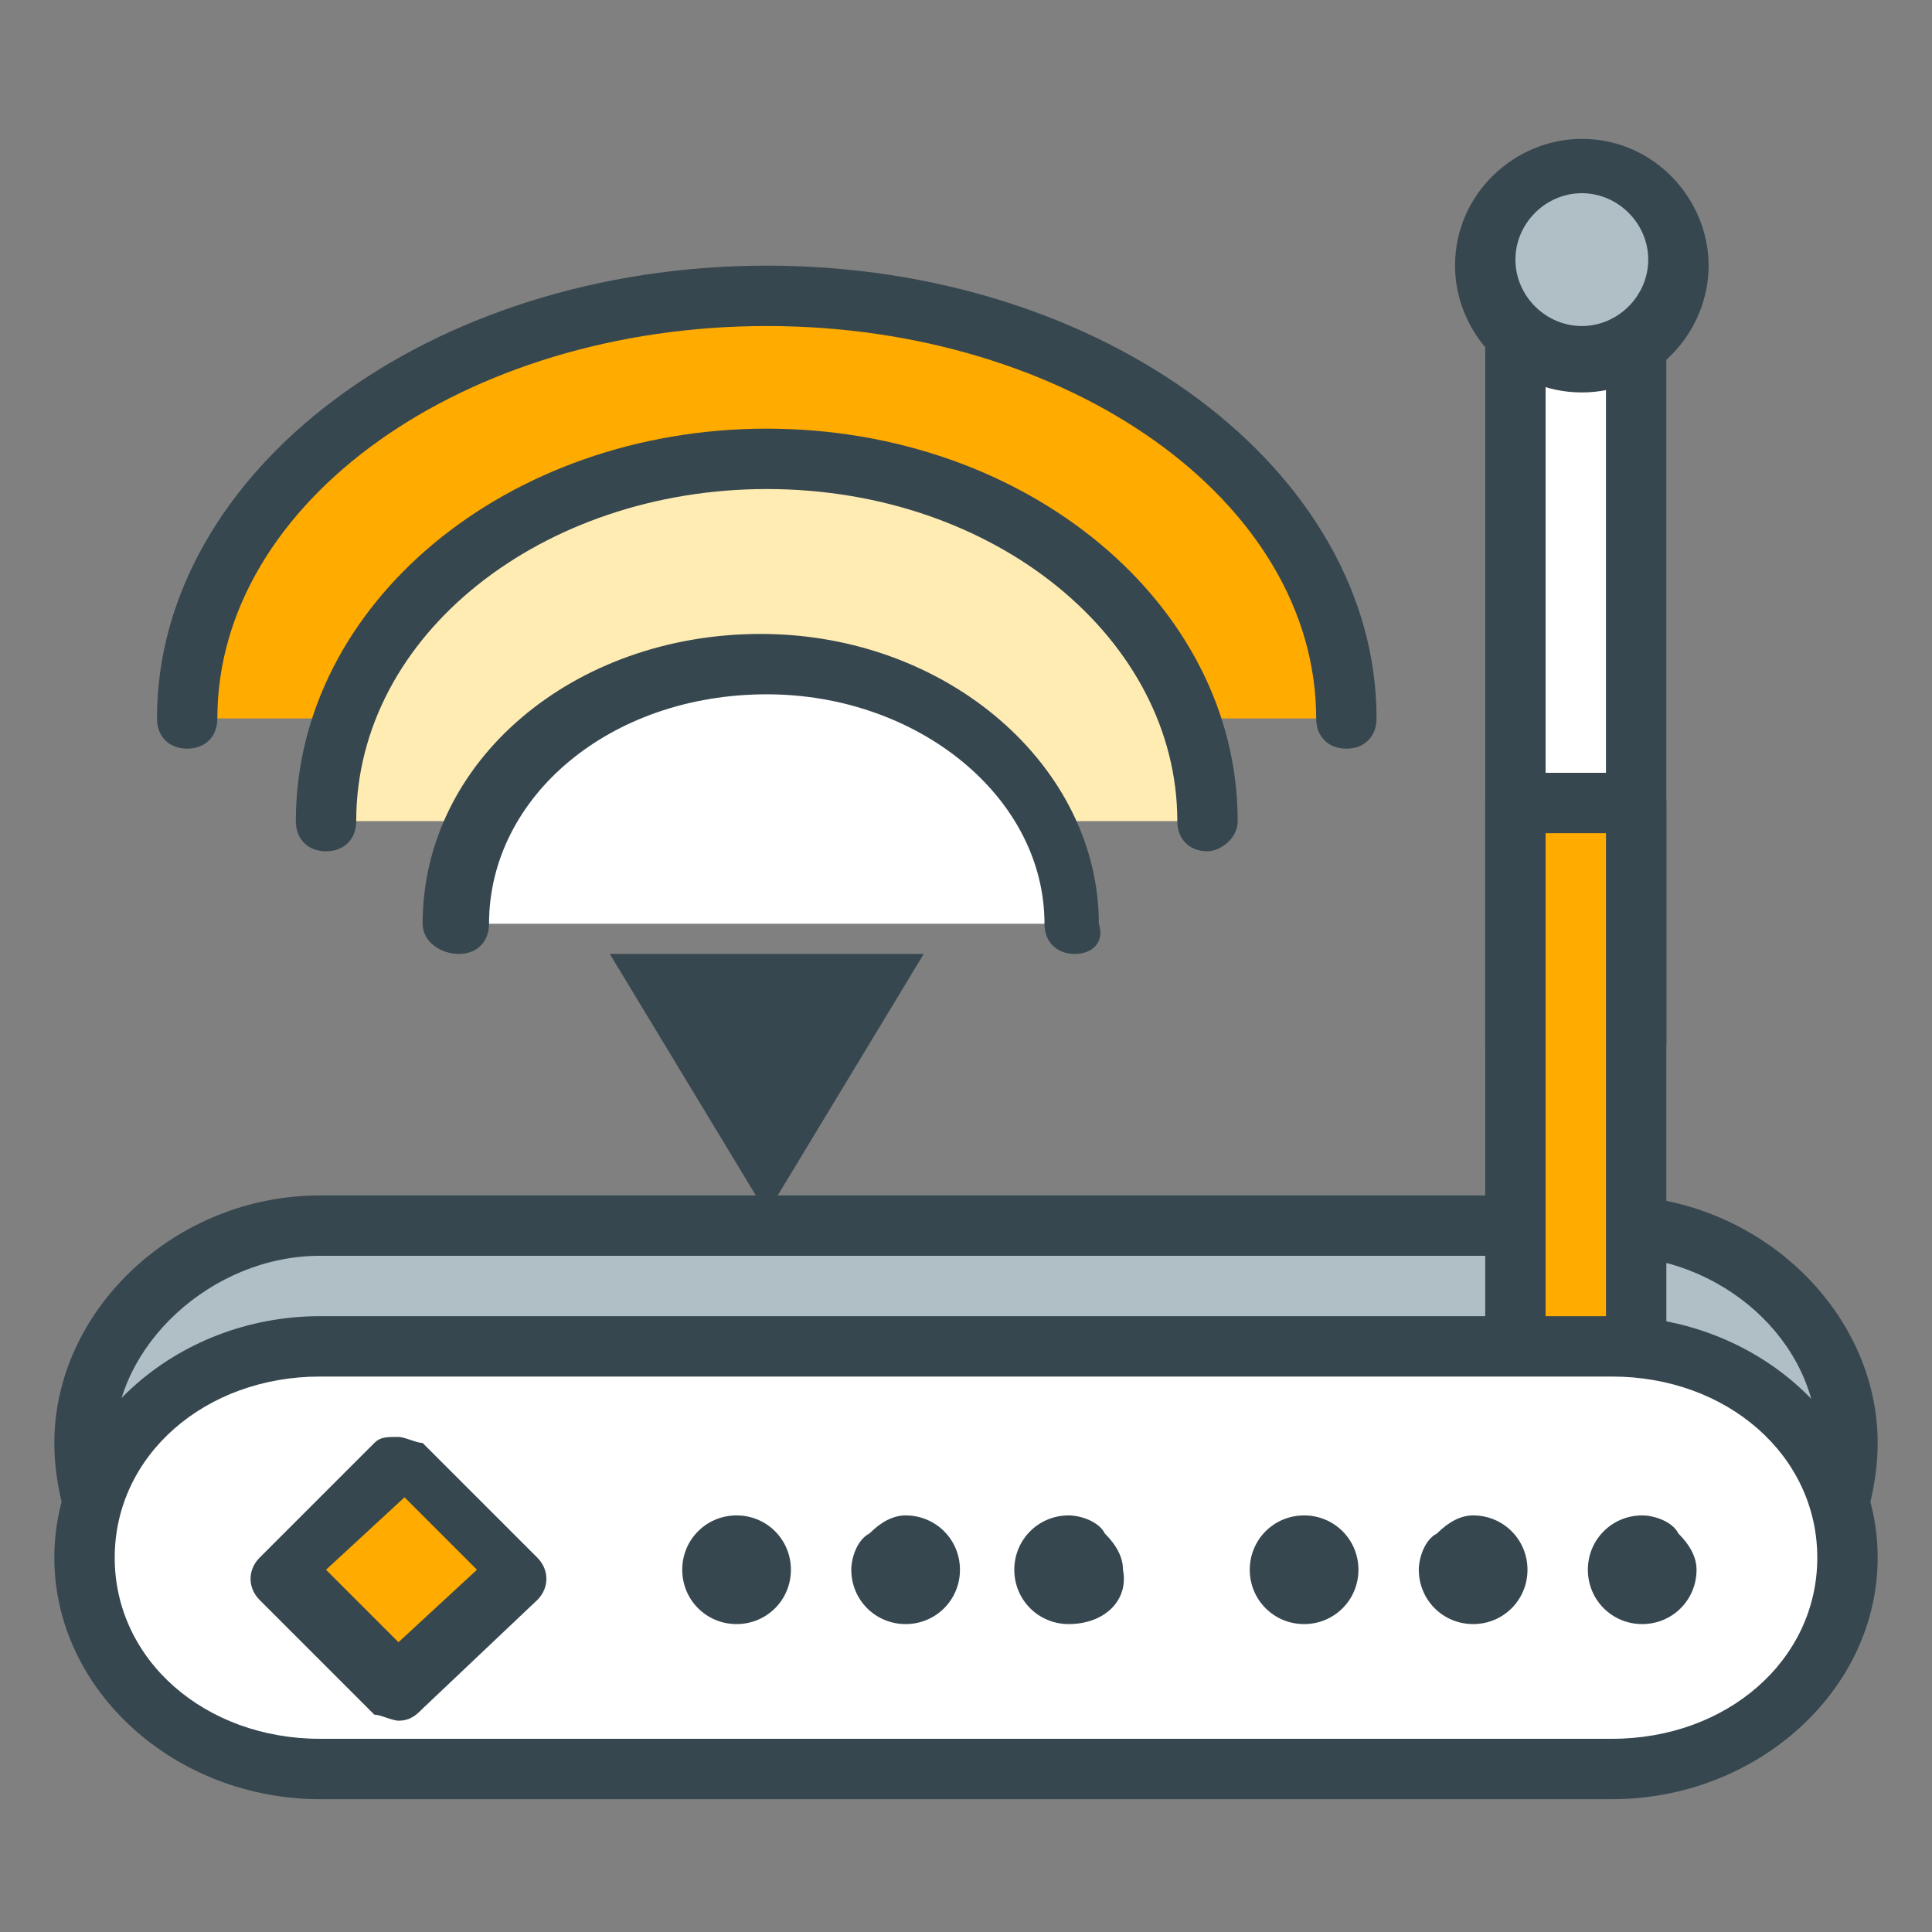 <?xml version="1.0" encoding="utf-8"?>
<!-- Generator: Adobe Illustrator 16.0.0, SVG Export Plug-In . SVG Version: 6.00 Build 0)  -->
<!DOCTYPE svg PUBLIC "-//W3C//DTD SVG 1.1//EN" "http://www.w3.org/Graphics/SVG/1.1/DTD/svg11.dtd">
<svg version="1.1" id="Layer_1" xmlns="http://www.w3.org/2000/svg" xmlns:xlink="http://www.w3.org/1999/xlink" x="0px" y="0px"
	 width="32px" height="32px" viewBox="0 0 32 32" enable-background="new 0 0 32 32" xml:space="preserve">
<rect x="0" y="0" width="32" height="32" fill="#808080" stroke="none"/>
<g>
	<g>
		<path fill="#B0BEC5" d="M30.6,23.9c0,1.9-1.8,4.4-3.9,4.4H5.3c-2.2,0-3.9-2.4-3.9-4.4l0,0c0-1.9,1.8-3.6,3.9-3.6h21.4
			C28.8,20.3,30.6,22,30.6,23.9L30.6,23.9z"/>
		<path fill="#37474F" d="M26.7,28.8H5.3c-2.4,0-4.4-2.7-4.4-4.9c0-2.2,2-4.1,4.4-4.1h21.4c2.4,0,4.4,1.9,4.4,4.1
			C31.1,26.1,29.1,28.8,26.7,28.8z M5.3,20.8c-1.8,0-3.4,1.5-3.4,3.1c0,1.7,1.6,3.9,3.4,3.9h21.4c1.8,0,3.4-2.2,3.4-3.9
			c0-1.7-1.6-3.1-3.4-3.1H5.3z"/>
	</g>
	<g>
		<g>
			<rect x="25.1" y="4.3" fill="#FFFFFF" width="2" height="13"/>
			<path fill="#37474F" d="M27.1,17.8h-2c-0.3,0-0.5-0.2-0.5-0.5v-13c0-0.3,0.2-0.5,0.5-0.5h2c0.3,0,0.5,0.2,0.5,0.5v13
				C27.6,17.5,27.3,17.8,27.1,17.8z M25.6,16.8h1v-12h-1V16.8z"/>
		</g>
		<g>
			<rect x="25.1" y="13.3" fill="#FFAB00" width="2" height="13"/>
			<path fill="#37474F" d="M27.1,26.8h-2c-0.3,0-0.5-0.2-0.5-0.5v-13c0-0.3,0.2-0.5,0.5-0.5h2c0.3,0,0.5,0.2,0.5,0.5v13
				C27.6,26.5,27.3,26.8,27.1,26.8z M25.6,25.8h1v-12h-1V25.8z"/>
		</g>
	</g>
	<g>
		<path fill="#FFFFFF" d="M30.6,25.8c0,1.9-1.8,3.5-3.9,3.5H5.3c-2.2,0-3.9-1.6-3.9-3.5l0,0c0-1.9,1.8-3.5,3.9-3.5h21.4
			C28.8,22.3,30.6,23.8,30.6,25.8L30.6,25.8z"/>
		<path fill="#37474F" d="M26.7,29.8H5.3c-2.4,0-4.4-1.8-4.4-4c0-2.2,2-4,4.4-4h21.4c2.4,0,4.4,1.8,4.4,4
			C31.1,28,29.1,29.8,26.7,29.8z M5.3,22.8c-1.9,0-3.4,1.3-3.4,3c0,1.7,1.5,3,3.4,3h21.4c1.9,0,3.4-1.3,3.4-3c0-1.7-1.5-3-3.4-3H5.3
			z"/>
	</g>
	<g>
		<polygon fill="#FFAB00" points="6.6,28 4.7,26 6.6,24.1 8.6,26 		"/>
		<path fill="#37474F" d="M6.6,28.5c-0.1,0-0.3-0.1-0.4-0.1l-1.9-1.9c-0.2-0.2-0.2-0.5,0-0.7l1.9-1.9c0.1-0.1,0.2-0.1,0.4-0.1h0
			c0.1,0,0.3,0.1,0.4,0.1l1.9,1.9c0.2,0.2,0.2,0.5,0,0.7L7,28.3C6.9,28.4,6.8,28.5,6.6,28.5C6.6,28.5,6.6,28.5,6.6,28.5z M5.4,26
			l1.2,1.2L7.9,26l-1.2-1.2L5.4,26z"/>
	</g>
	<g>
		<g>
			<g>
				<path fill="#37474F" d="M17.4,26c0-0.2,0.2-0.4,0.4-0.4c0.2,0,0.4,0.2,0.4,0.4c0,0.2-0.2,0.4-0.4,0.4
					C17.5,26.4,17.4,26.3,17.4,26z"/>
				<path fill="#37474F" d="M17.7,26.9c-0.5,0-0.9-0.4-0.9-0.9c0-0.5,0.4-0.9,0.9-0.9c0.2,0,0.5,0.1,0.6,0.3
					c0.2,0.2,0.3,0.4,0.3,0.6C18.7,26.5,18.3,26.9,17.7,26.9L17.7,26.9z"/>
			</g>
			<g>
				<path fill="#37474F" d="M14.6,26c0-0.2,0.2-0.4,0.4-0.4c0.2,0,0.4,0.2,0.4,0.4c0,0.2-0.2,0.4-0.4,0.4
					C14.8,26.4,14.6,26.3,14.6,26z"/>
				<path fill="#37474F" d="M15,26.9L15,26.9c-0.5,0-0.9-0.4-0.9-0.9c0-0.2,0.1-0.5,0.3-0.6c0.2-0.2,0.4-0.3,0.6-0.3
					c0.5,0,0.9,0.4,0.9,0.9C15.9,26.5,15.5,26.9,15,26.9z"/>
			</g>
			<g>
				<path fill="#37474F" d="M11.8,26c0-0.2,0.2-0.4,0.4-0.4c0.2,0,0.4,0.2,0.4,0.4c0,0.2-0.2,0.4-0.4,0.4C12,26.4,11.8,26.3,11.8,26
					z"/>
				<path fill="#37474F" d="M12.2,26.9L12.2,26.9C12.2,26.9,12.2,26.9,12.2,26.9c-0.5,0-0.9-0.4-0.9-0.9c0-0.5,0.4-0.9,0.9-0.9
					c0.5,0,0.9,0.4,0.9,0.9C13.1,26.5,12.7,26.9,12.2,26.9z M12.2,26.1l0,0.3L12.2,26.1c0.1,0,0.1,0,0.1-0.1c0-0.1,0-0.1-0.1-0.1v0
					c0,0,0,0,0,0l0,0c0,0-0.1,0-0.1,0.1S12.1,26.1,12.2,26.1z"/>
			</g>
		</g>
		<g>
			<g>
				<path fill="#37474F" d="M26.8,26c0-0.2,0.2-0.4,0.4-0.4c0.2,0,0.4,0.2,0.4,0.4c0,0.2-0.2,0.4-0.4,0.4C27,26.4,26.8,26.3,26.8,26
					z"/>
				<path fill="#37474F" d="M27.2,26.9c-0.5,0-0.9-0.4-0.9-0.9c0-0.5,0.4-0.9,0.9-0.9c0.2,0,0.5,0.1,0.6,0.3
					c0.2,0.2,0.3,0.4,0.3,0.6C28.1,26.5,27.7,26.9,27.2,26.9L27.2,26.9z"/>
			</g>
			<g>
				<path fill="#37474F" d="M24,26c0-0.2,0.2-0.4,0.4-0.4c0.2,0,0.4,0.2,0.4,0.4c0,0.2-0.2,0.4-0.4,0.4C24.2,26.4,24,26.3,24,26z"/>
				<path fill="#37474F" d="M24.4,26.9L24.4,26.9c-0.5,0-0.9-0.4-0.9-0.9c0-0.2,0.1-0.5,0.3-0.6c0.2-0.2,0.4-0.3,0.6-0.3
					c0.5,0,0.9,0.4,0.9,0.9C25.3,26.5,24.9,26.9,24.4,26.9z"/>
			</g>
			<g>
				<path fill="#37474F" d="M21.2,26c0-0.2,0.2-0.4,0.4-0.4c0.2,0,0.4,0.2,0.4,0.4c0,0.2-0.2,0.4-0.4,0.4
					C21.4,26.4,21.2,26.3,21.2,26z"/>
				<path fill="#37474F" d="M21.6,26.9L21.6,26.9C21.6,26.9,21.6,26.9,21.6,26.9c-0.5,0-0.9-0.4-0.9-0.9c0-0.5,0.4-0.9,0.9-0.9
					c0.5,0,0.9,0.4,0.9,0.9C22.5,26.5,22.1,26.9,21.6,26.9z M21.6,26.1l0,0.3L21.6,26.1c0.1,0,0.1,0,0.1-0.1c0-0.1,0-0.1-0.1-0.1v0
					c0,0,0,0,0,0l0,0c0,0-0.1,0-0.1,0.1S21.6,26.1,21.6,26.1z"/>
			</g>
		</g>
	</g>
	<g>
		<circle fill="#B0BEC5" cx="26.2" cy="4.4" r="1.6"/>
		<path fill="#37474F" d="M26.2,6.5c-1.2,0-2.1-1-2.1-2.1c0-1.2,1-2.1,2.1-2.1c1.2,0,2.1,1,2.1,2.1C28.3,5.5,27.4,6.5,26.2,6.5z
			 M26.2,3.2c-0.6,0-1.1,0.5-1.1,1.1c0,0.6,0.5,1.1,1.1,1.1c0.6,0,1.1-0.5,1.1-1.1C27.3,3.7,26.8,3.2,26.2,3.2z"/>
	</g>
	<g>
		<g>
			<g>
				<g>
					<path fill="#FFAB00" d="M22.3,11.9c0-3.8-4.3-7-9.6-7c-5.3,0-9.6,3.1-9.6,7"/>
					<path fill="#37474F" d="M22.3,12.4c-0.3,0-0.5-0.2-0.5-0.5c0-3.6-4.1-6.5-9.1-6.5c-5,0-9.1,2.9-9.1,6.5c0,0.3-0.2,0.5-0.5,0.5
						s-0.5-0.2-0.5-0.5c0-4.1,4.5-7.5,10.1-7.5c5.6,0,10.1,3.4,10.1,7.5C22.8,12.2,22.6,12.4,22.3,12.4z"/>
				</g>
			</g>
			<g>
				<g>
					<path fill="#FFECB3" d="M20,13.6c0-3.3-3.2-6-7.3-6c-4,0-7.3,2.7-7.3,6"/>
					<path fill="#37474F" d="M20,14.1c-0.3,0-0.5-0.2-0.5-0.5c0-3-3-5.5-6.8-5.5c-3.7,0-6.8,2.4-6.8,5.5c0,0.3-0.2,0.5-0.5,0.5
						s-0.5-0.2-0.5-0.5c0-3.6,3.5-6.5,7.8-6.5c4.3,0,7.8,2.9,7.8,6.5C20.5,13.9,20.2,14.1,20,14.1z"/>
				</g>
			</g>
			<g>
				<g>
					<path fill="#FFFFFF" d="M17.8,15.3c0-2.4-2.3-4.3-5.1-4.3c-2.8,0-5.1,1.9-5.1,4.3"/>
					<path fill="#37474F" d="M17.8,15.8c-0.3,0-0.5-0.2-0.5-0.5c0-2.1-2.1-3.8-4.6-3.8c-2.6,0-4.6,1.7-4.6,3.8
						c0,0.3-0.2,0.5-0.5,0.5S7,15.6,7,15.3c0-2.7,2.5-4.8,5.6-4.8c3.1,0,5.6,2.2,5.6,4.8C18.3,15.6,18.1,15.8,17.8,15.8z"/>
				</g>
			</g>
		</g>
		<g>
			<polygon fill="#37474F" points="10.1,15.8 12.7,20.1 15.3,15.8 			"/>
		</g>
	</g>
</g>
</svg>
